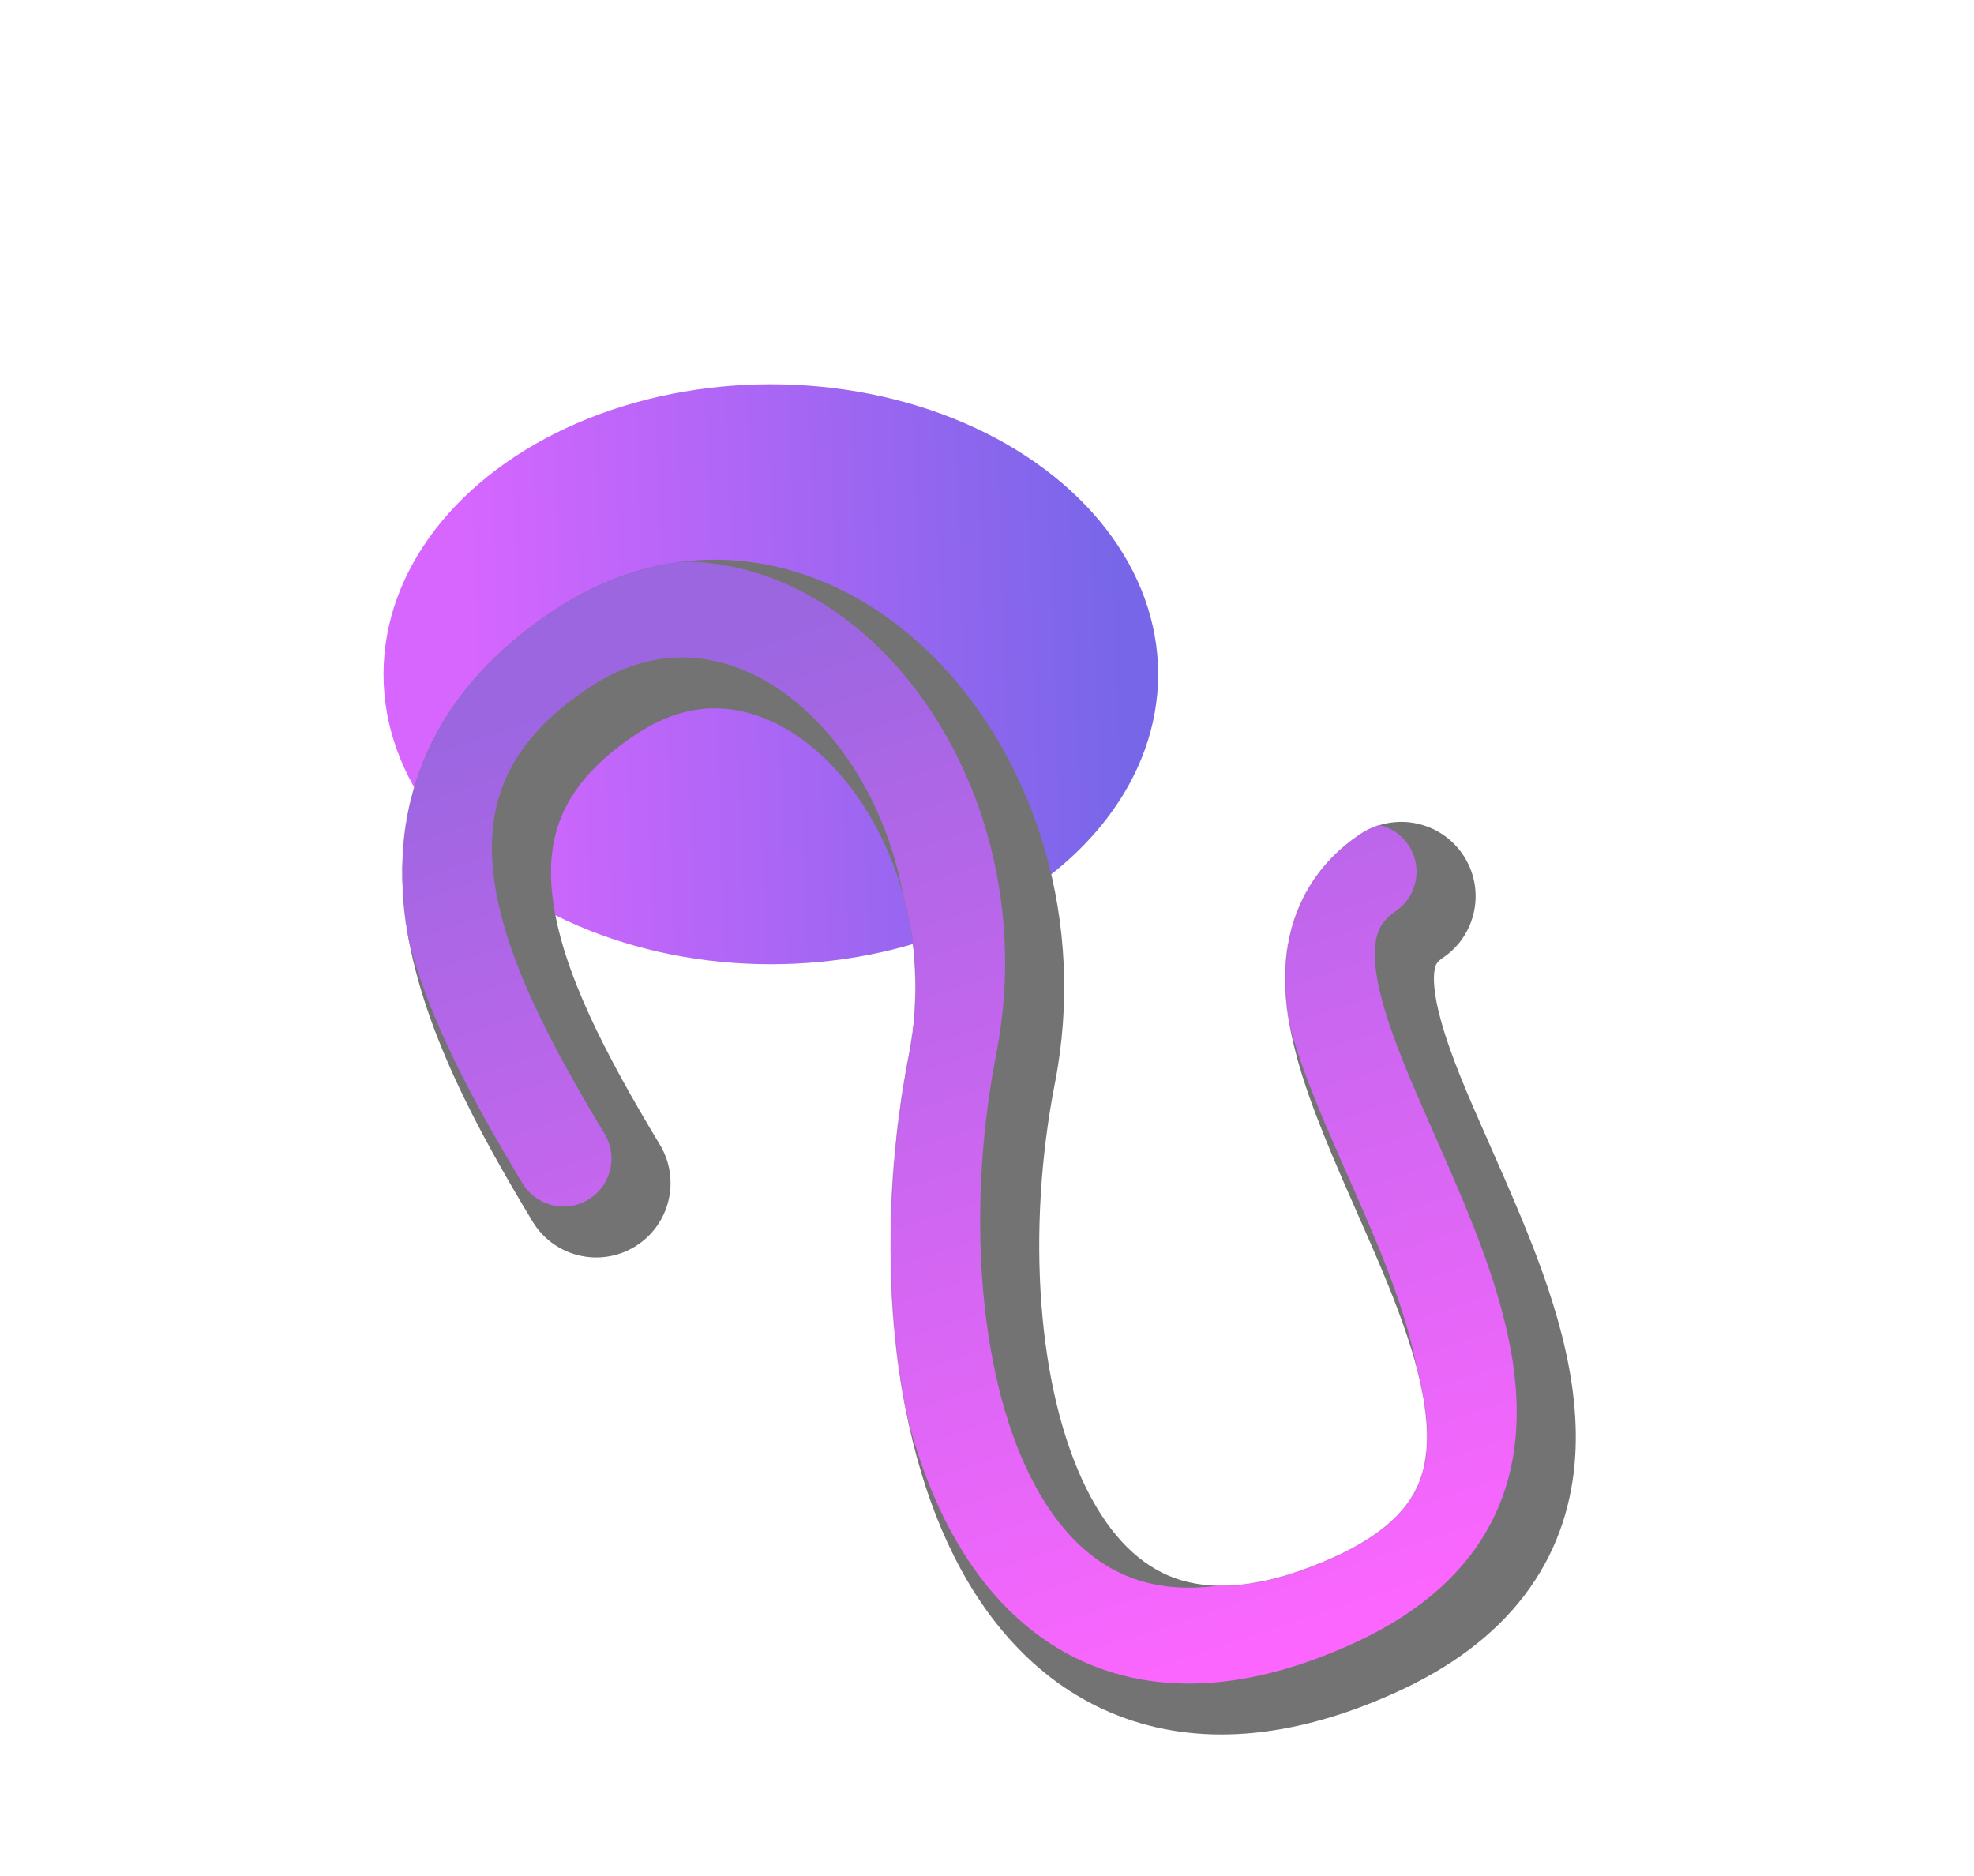 <svg width="2059" height="1957" viewBox="0 0 2059 1957" fill="none" xmlns="http://www.w3.org/2000/svg">
<g opacity="0.6">
<g filter="url(#filter0_f_1_148)">
<ellipse cx="804.042" cy="703.318" rx="404" ry="302.5" fill="url(#paint0_linear_1_148)"/>
</g>
<path fill-rule="evenodd" clip-rule="evenodd" d="M576.744 938.956C586.772 1013.84 631.503 1099.82 688.308 1194.12C710.402 1230.79 698.58 1278.44 661.903 1300.53C625.227 1322.63 577.583 1310.8 555.489 1274.13C499.822 1181.72 437.894 1070.3 423.06 959.538C415.362 902.056 419.838 841.943 446.012 783.939C472.215 725.868 517.402 676.041 581.022 634.655C650.86 589.224 726.495 575.161 798.855 588.829C869.896 602.248 932.599 641.303 981.827 693.446C1079.67 797.082 1133.28 961.304 1100.32 1129.97C1070.47 1282.71 1081.5 1449.63 1133.67 1553.75C1158.95 1604.2 1190.52 1633.69 1225.78 1646.29C1260.79 1658.8 1313.63 1659.73 1392.04 1624.14C1431.38 1606.28 1453.72 1587.22 1466.68 1570.24C1479.26 1553.74 1485.92 1535.4 1487.94 1513.51C1492.41 1465.23 1474.38 1403.89 1442.89 1328.09C1435.08 1309.28 1426.14 1289.03 1416.9 1268.09C1393.01 1213.94 1367.07 1155.17 1353.25 1104.76C1343.21 1068.14 1336.3 1026.02 1343.75 984.308C1351.85 939.008 1376.1 899.042 1418.27 870.586C1453.77 846.638 1501.95 855.998 1525.9 891.492C1549.85 926.987 1540.49 975.174 1504.99 999.122C1498.63 1003.42 1497.34 1006.3 1496.39 1011.58C1494.81 1020.46 1495.36 1036.67 1502.79 1063.76C1513.43 1102.59 1531.69 1143.91 1553.2 1192.57C1563.57 1216.03 1574.7 1241.2 1586.09 1268.61C1617.63 1344.56 1650.68 1437.69 1642.34 1527.81C1637.96 1575.12 1622.23 1621.96 1589.96 1664.27C1558.06 1706.09 1513.08 1739.48 1456.12 1765.33C1353.22 1812.03 1257.48 1822.27 1173.61 1792.3C1089.98 1762.42 1032.34 1697.64 995.048 1623.22C922.081 1477.61 914.495 1272.41 948.144 1100.23C971.634 980.028 932.138 866.683 869.079 799.889C837.856 766.817 803.161 747.44 770.076 741.191C738.311 735.191 703.093 740.223 665.573 764.63C621.833 793.083 599.107 821.647 587.345 847.713C575.553 873.846 572.011 903.616 576.744 938.956Z" fill="#161616"/>
<mask id="mask0_1_148" style="mask-type:alpha" maskUnits="userSpaceOnUse" x="419" y="583" width="1225" height="1227">
<path fill-rule="evenodd" clip-rule="evenodd" d="M576.744 938.956C586.772 1013.84 631.503 1099.82 688.308 1194.12C710.402 1230.79 698.58 1278.44 661.903 1300.53C625.227 1322.63 577.583 1310.8 555.489 1274.13C499.822 1181.72 437.894 1070.3 423.06 959.538C415.362 902.056 419.838 841.943 446.012 783.939C472.215 725.868 517.402 676.041 581.022 634.655C650.86 589.224 726.495 575.161 798.855 588.829C869.896 602.248 932.599 641.303 981.827 693.446C1079.67 797.082 1133.28 961.304 1100.32 1129.97C1070.47 1282.71 1081.5 1449.63 1133.67 1553.75C1158.95 1604.2 1190.52 1633.69 1225.78 1646.29C1260.79 1658.8 1313.63 1659.73 1392.04 1624.14C1431.38 1606.28 1453.72 1587.22 1466.68 1570.24C1479.26 1553.74 1485.92 1535.4 1487.94 1513.51C1492.41 1465.23 1474.38 1403.89 1442.89 1328.09C1435.08 1309.28 1426.14 1289.03 1416.9 1268.09C1393.01 1213.94 1367.07 1155.17 1353.25 1104.76C1343.21 1068.14 1336.3 1026.02 1343.75 984.308C1351.85 939.008 1376.1 899.042 1418.27 870.586C1453.77 846.638 1501.95 855.998 1525.9 891.492C1549.85 926.987 1540.49 975.174 1504.99 999.122C1498.63 1003.42 1497.34 1006.3 1496.39 1011.58C1494.81 1020.46 1495.36 1036.67 1502.79 1063.76C1513.43 1102.59 1531.69 1143.91 1553.2 1192.57C1563.57 1216.03 1574.7 1241.2 1586.09 1268.61C1617.63 1344.56 1650.68 1437.69 1642.34 1527.81C1637.96 1575.12 1622.23 1621.96 1589.96 1664.27C1558.06 1706.09 1513.08 1739.48 1456.12 1765.33C1353.22 1812.03 1257.48 1822.27 1173.61 1792.3C1089.98 1762.42 1032.34 1697.64 995.048 1623.22C922.081 1477.61 914.495 1272.41 948.144 1100.23C971.634 980.028 932.138 866.683 869.079 799.889C837.856 766.817 803.161 747.44 770.076 741.191C738.311 735.191 703.093 740.223 665.573 764.63C621.833 793.083 599.107 821.647 587.345 847.713C575.553 873.846 572.011 903.616 576.744 938.956Z" fill="black"/>
</mask>
<g mask="url(#mask0_1_148)">
<g filter="url(#filter1_f_1_148)">
<path d="M587.783 1208.54C475.311 1021.84 374.464 813.738 589.182 674.061C803.899 534.384 1046.57 800.653 990.117 1089.52C926.618 1414.44 1027.34 1833.75 1389.96 1669.15C1775.15 1494.31 1233.35 1040.27 1427.52 909.273" stroke="url(#paint1_linear_1_148)" stroke-width="100" stroke-linecap="round"/>
</g>
</g>
</g>
<defs>
<filter id="filter0_f_1_148" x="0.042" y="0.818" width="1608" height="1405" filterUnits="userSpaceOnUse" color-interpolation-filters="sRGB">
<feFlood flood-opacity="0" result="BackgroundImageFix"/>
<feBlend mode="normal" in="SourceGraphic" in2="BackgroundImageFix" result="shape"/>
<feGaussianBlur stdDeviation="200" result="effect1_foregroundBlur_1_148"/>
</filter>
<filter id="filter1_f_1_148" x="323.076" y="495.777" width="1348.93" height="1350.36" filterUnits="userSpaceOnUse" color-interpolation-filters="sRGB">
<feFlood flood-opacity="0" result="BackgroundImageFix"/>
<feBlend mode="normal" in="SourceGraphic" in2="BackgroundImageFix" result="shape"/>
<feGaussianBlur stdDeviation="45" result="effect1_foregroundBlur_1_148"/>
</filter>
<linearGradient id="paint0_linear_1_148" x1="1166.06" y1="687.501" x2="479.739" y2="710.753" gradientUnits="userSpaceOnUse">
<stop stop-color="#1E00DA"/>
<stop offset="1" stop-color="#BD00FF"/>
</linearGradient>
<linearGradient id="paint1_linear_1_148" x1="869.603" y1="636.759" x2="1241.46" y2="1762.04" gradientUnits="userSpaceOnUse">
<stop stop-color="#5A00CD"/>
<stop offset="1" stop-color="#FA00FF"/>
</linearGradient>
</defs>
</svg>
